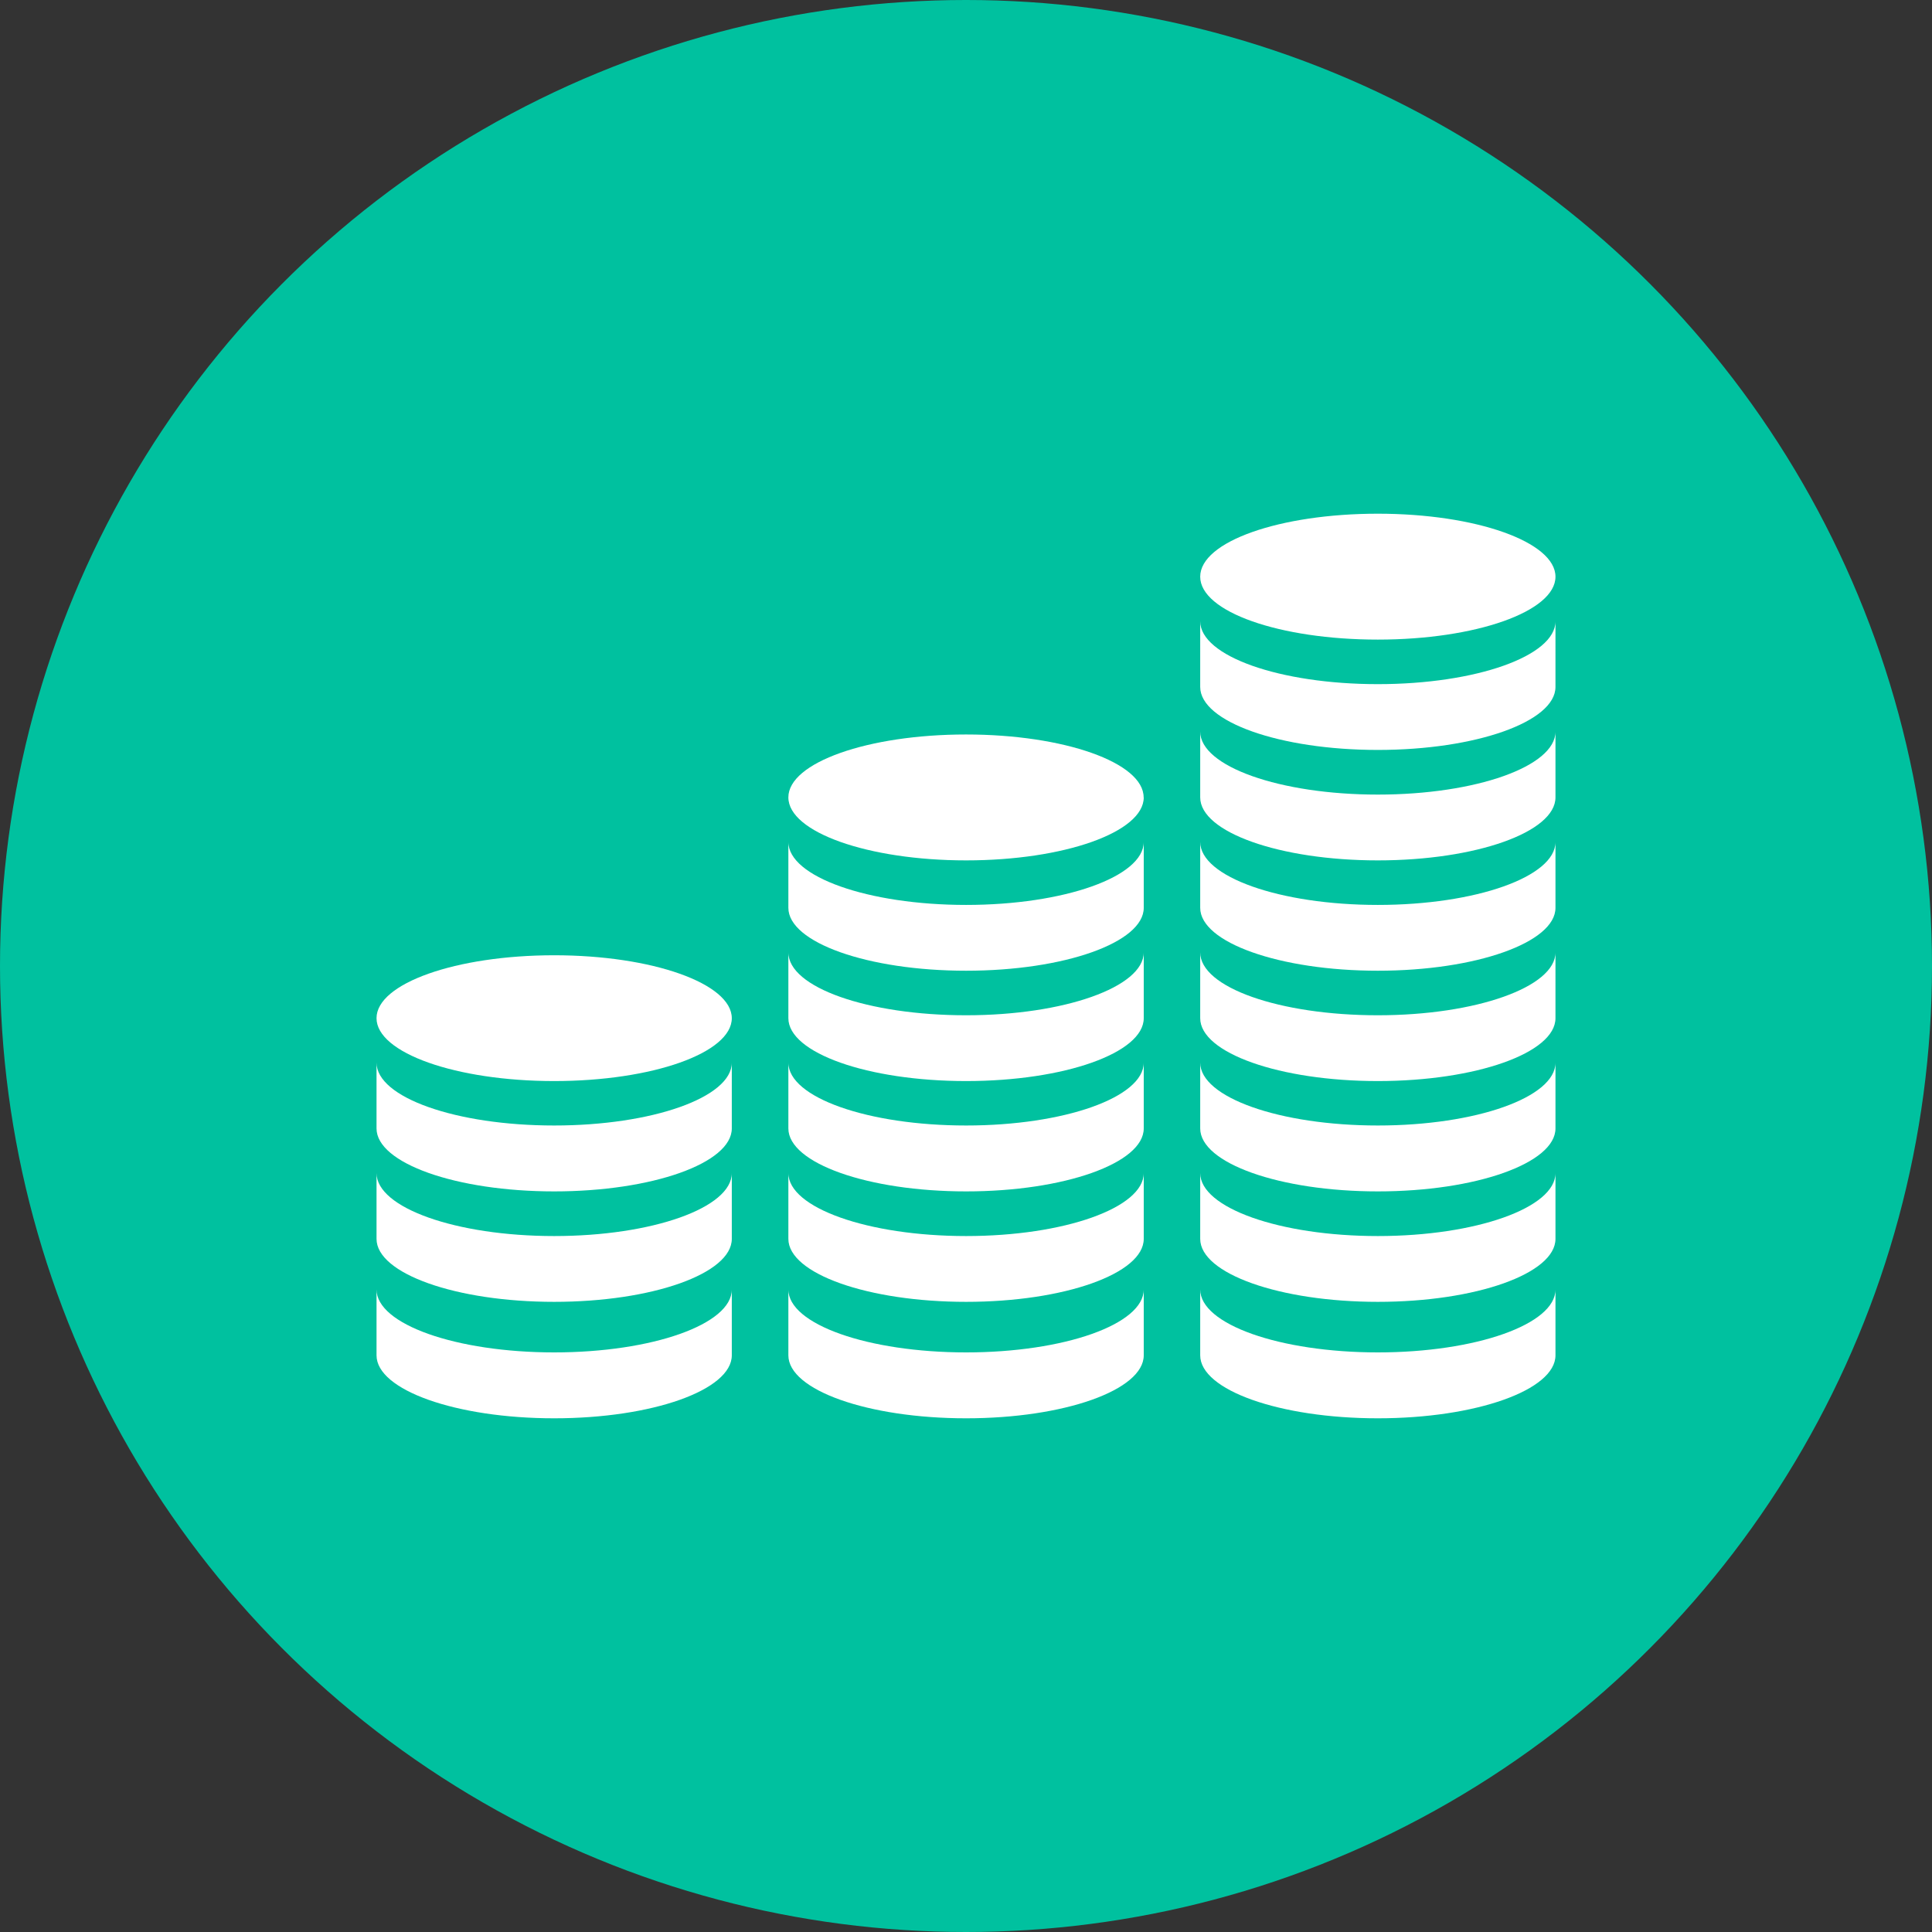 <svg xmlns="http://www.w3.org/2000/svg" viewBox="0 0 180 180"><rect x="0" y="0" width="180" height="180" fill="#333333" stroke="none"/><defs><style>.cls-1{fill:#00c19f;}.cls-2{fill:#fff;}</style></defs><title>Recurso 6paso</title><g id="Capa_2" data-name="Capa 2"><g id="Capa_1-2" data-name="Capa 1"><circle class="cls-1" cx="90" cy="90" r="90"/><path class="cls-2" d="M68.18,109.29c0,3.24-7.41,5.87-16.55,5.87s-16.55-2.63-16.55-5.87v6.13c0,3.24,7.41,5.87,16.55,5.87s16.55-2.63,16.55-5.87Z"/><path class="cls-2" d="M68.18,94.86c0,3.24-7.41,5.86-16.55,5.86S35.08,98.1,35.08,94.86,42.49,89,51.63,89s16.55,2.63,16.55,5.87"/><path class="cls-2" d="M68.18,99c0,3.24-7.41,5.86-16.55,5.86S35.08,102.25,35.08,99v6.13c0,3.24,7.41,5.87,16.55,5.87s16.55-2.63,16.55-5.87Z"/><path class="cls-2" d="M68.18,120.14c0,3.24-7.41,5.86-16.55,5.86s-16.55-2.62-16.55-5.86v6.13c0,3.24,7.41,5.87,16.55,5.87s16.55-2.63,16.55-5.87Z"/><path class="cls-2" d="M106.56,109.29c0,3.24-7.41,5.87-16.55,5.87s-16.56-2.63-16.56-5.87v6.13c0,3.24,7.41,5.87,16.56,5.87s16.55-2.63,16.55-5.87Z"/><path class="cls-2" d="M106.56,99c0,3.24-7.41,5.86-16.55,5.86S73.45,102.25,73.45,99v6.13c0,3.24,7.41,5.87,16.56,5.87s16.55-2.63,16.55-5.87Z"/><path class="cls-2" d="M106.56,88.73c0,3.23-7.41,5.86-16.55,5.86S73.45,92,73.45,88.73v6.13c0,3.24,7.41,5.86,16.56,5.86s16.55-2.62,16.55-5.86Z"/><path class="cls-2" d="M106.56,74.29c0,3.24-7.41,5.87-16.55,5.87s-16.56-2.63-16.56-5.87S80.86,68.43,90,68.43s16.55,2.62,16.55,5.86"/><path class="cls-2" d="M106.56,78.44c0,3.24-7.41,5.87-16.55,5.87s-16.56-2.63-16.56-5.87v6.14c0,3.23,7.41,5.86,16.56,5.86s16.55-2.63,16.55-5.86Z"/><path class="cls-2" d="M106.56,120.14c0,3.24-7.41,5.86-16.55,5.86s-16.56-2.62-16.56-5.86v6.13c0,3.24,7.41,5.87,16.56,5.87s16.55-2.63,16.55-5.87Z"/><path class="cls-2" d="M144.92,109.29c0,3.24-7.41,5.87-16.55,5.87s-16.55-2.63-16.55-5.87v6.13c0,3.24,7.41,5.87,16.55,5.87s16.55-2.63,16.55-5.87Z"/><path class="cls-2" d="M144.92,99c0,3.24-7.41,5.86-16.55,5.86s-16.55-2.62-16.55-5.86v6.13c0,3.24,7.41,5.87,16.55,5.87s16.55-2.63,16.55-5.87Z"/><path class="cls-2" d="M144.92,88.73c0,3.23-7.41,5.86-16.55,5.86S111.82,92,111.82,88.73v6.13c0,3.24,7.41,5.86,16.55,5.86s16.55-2.62,16.55-5.86Z"/><path class="cls-2" d="M144.92,78.44c0,3.24-7.41,5.87-16.55,5.87s-16.55-2.63-16.55-5.87v6.14c0,3.23,7.41,5.86,16.55,5.86s16.55-2.63,16.55-5.86Z"/><path class="cls-2" d="M144.92,68.16c0,3.24-7.41,5.87-16.55,5.87s-16.55-2.63-16.55-5.87v6.13c0,3.24,7.41,5.87,16.55,5.87s16.55-2.63,16.55-5.87Z"/><path class="cls-2" d="M144.92,53.73c0,3.24-7.41,5.86-16.55,5.86S111.82,57,111.82,53.73s7.41-5.87,16.55-5.87,16.55,2.63,16.55,5.87"/><path class="cls-2" d="M144.92,57.88c0,3.24-7.41,5.86-16.55,5.86s-16.55-2.62-16.55-5.86V64c0,3.24,7.41,5.87,16.55,5.87s16.55-2.63,16.55-5.87Z"/><path class="cls-2" d="M144.92,120.14c0,3.24-7.41,5.86-16.55,5.86s-16.55-2.62-16.55-5.86v6.13c0,3.24,7.41,5.87,16.55,5.87s16.55-2.63,16.55-5.87Z"/></g></g></svg>